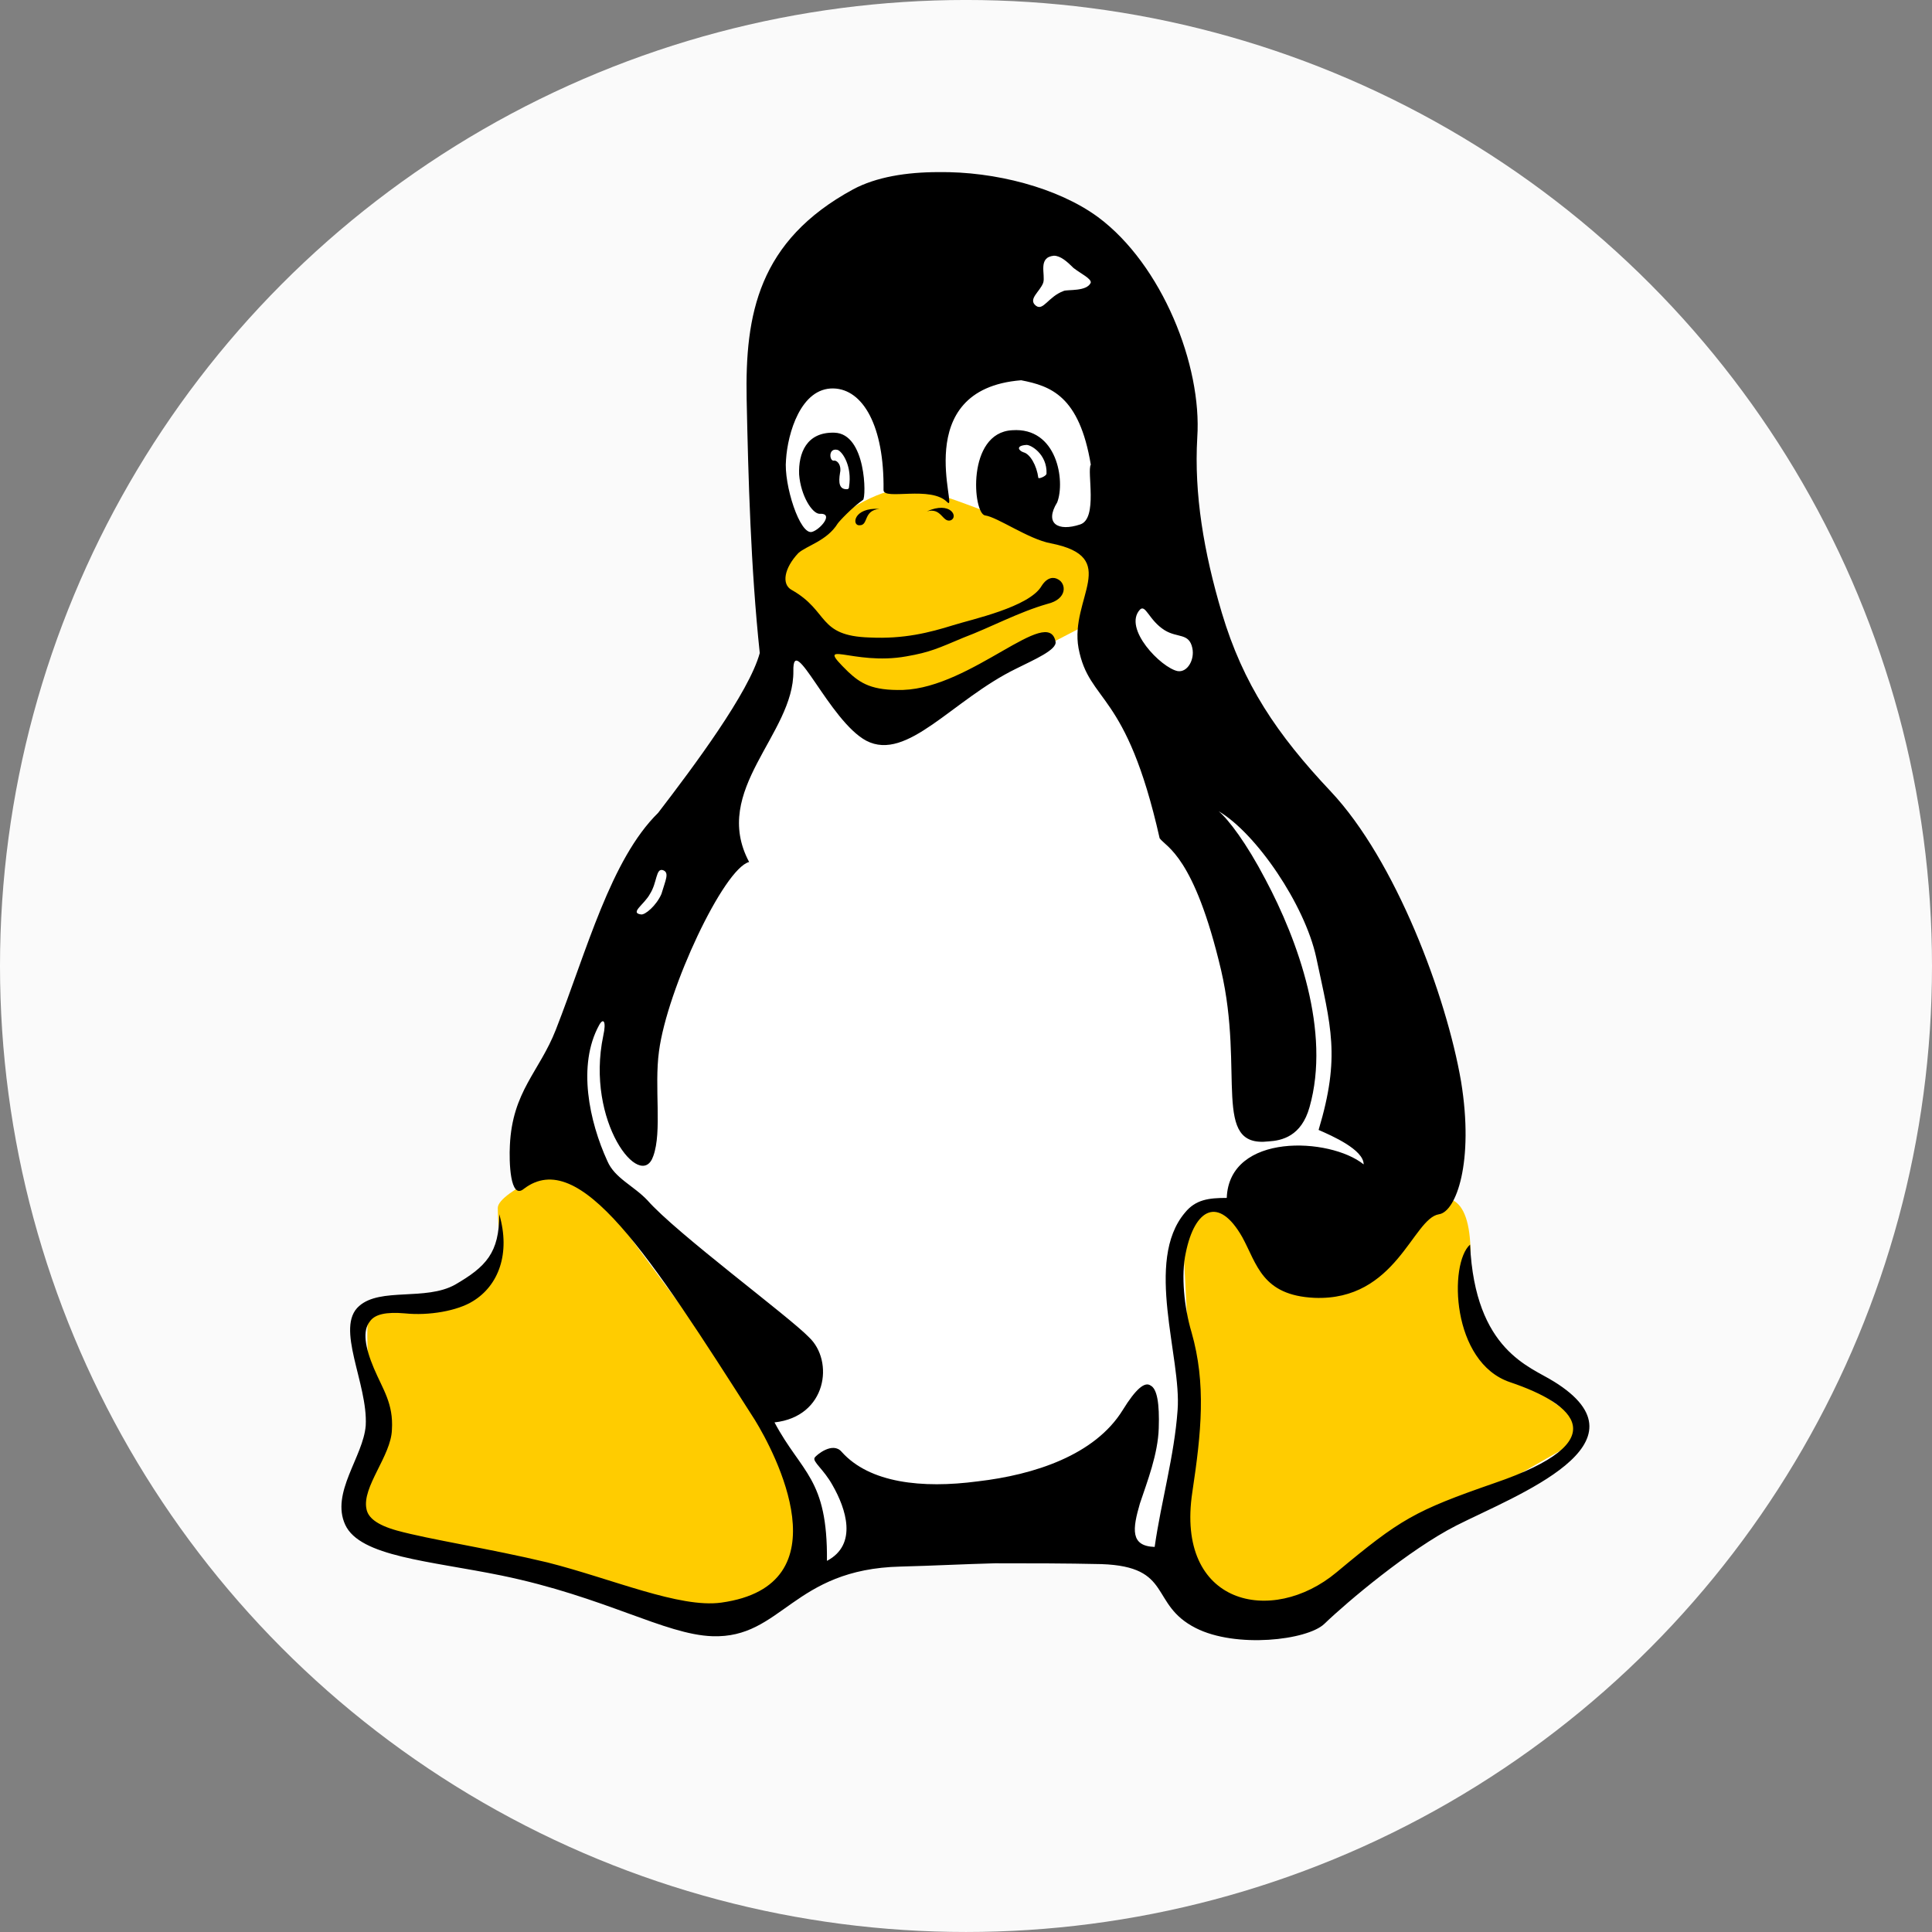 <?xml version="1.0" encoding="UTF-8" standalone="no"?>
<!-- Created with Inkscape (http://www.inkscape.org/) -->

<svg
   xmlns:dc="http://purl.org/dc/elements/1.1/"
   xmlns:cc="http://creativecommons.org/ns#"
   xmlns:rdf="http://www.w3.org/1999/02/22-rdf-syntax-ns#"
   xmlns:svg="http://www.w3.org/2000/svg"
   xmlns="http://www.w3.org/2000/svg"
   xmlns:sodipodi="http://sodipodi.sourceforge.net/DTD/sodipodi-0.dtd"
   xmlns:inkscape="http://www.inkscape.org/namespaces/inkscape"
   width="33.424mm"
   height="33.424mm"
   viewBox="0 0 118.432 118.432"
   id="svg2"
   version="1.1"
   inkscape:version="0.91 r13725"
   sodipodi:docname="linux.svg">
  <rect x="0" y="0" width="118.432" height="118.432" fill="#808080" stroke="none"/>
  <defs
     id="defs4" />
  <sodipodi:namedview
     id="base"
     pagecolor="#ffffff"
     bordercolor="#666666"
     borderopacity="1.0"
     inkscape:pageopacity="0.0"
     inkscape:pageshadow="2"
     inkscape:zoom="5.0577689"
     inkscape:cx="66.909199"
     inkscape:cy="68.299673"
     inkscape:document-units="px"
     inkscape:current-layer="layer1"
     showgrid="false"
     fit-margin-top="0"
     fit-margin-left="0"
     fit-margin-right="0"
     fit-margin-bottom="0"
     inkscape:window-width="1920"
     inkscape:window-height="1016"
     inkscape:window-x="0"
     inkscape:window-y="27"
     inkscape:window-maximized="1" />
  <g
     inkscape:label="Layer 1"
     inkscape:groupmode="layer"
     id="layer1"
     transform="translate(-370.822,-341.809)">
    <circle
       style="color:#000000;clip-rule:nonzero;display:inline;overflow:visible;visibility:visible;opacity:0.96;isolation:auto;mix-blend-mode:normal;color-interpolation:sRGB;color-interpolation-filters:linearRGB;solid-color:#000000;solid-opacity:1;fill:#ffffff;fill-opacity:1;fill-rule:evenodd;stroke:none;stroke-width:2;stroke-linecap:square;stroke-linejoin:bevel;stroke-miterlimit:4;stroke-dasharray:0.2, 0.4;stroke-dashoffset:0;stroke-opacity:1;color-rendering:auto;image-rendering:auto;shape-rendering:auto;text-rendering:auto;enable-background:accumulate"
       id="path7187"
       cx="430.038"
       cy="401.024"
       r="59.216" />
    <path
       style="color:#000000;clip-rule:nonzero;display:inline;overflow:visible;visibility:visible;opacity:1;isolation:auto;mix-blend-mode:normal;color-interpolation:sRGB;color-interpolation-filters:linearRGB;solid-color:#000000;solid-opacity:1;fill:#ffffff;fill-opacity:1;fill-rule:evenodd;stroke:none;stroke-width:1px;stroke-linecap:butt;stroke-linejoin:miter;stroke-miterlimit:4;stroke-dasharray:none;stroke-dashoffset:0;stroke-opacity:1;color-rendering:auto;image-rendering:auto;shape-rendering:auto;text-rendering:auto;enable-background:accumulate"
       d="m 404.636,415.65 2.062,-12.063 4.227,-10.104 8.042,-11.65 -0.928,-21.239 10.104,-7.217 10.001,3.712 6.392,22.992 15.053,31.343 -0.412,7.63 -15.981,18.971 -12.785,-1.856 -14.434,3.196 z"
       id="path4753"
       inkscape:connector-curvature="0" />
    <path
       style="color:#000000;clip-rule:nonzero;display:inline;overflow:visible;visibility:visible;opacity:1;isolation:auto;mix-blend-mode:normal;color-interpolation:sRGB;color-interpolation-filters:linearRGB;solid-color:#000000;solid-opacity:1;fill:#ffcc00;fill-opacity:1;fill-rule:evenodd;stroke:none;stroke-width:1px;stroke-linecap:butt;stroke-linejoin:miter;stroke-miterlimit:4;stroke-dasharray:none;stroke-dashoffset:0;stroke-opacity:1;color-rendering:auto;image-rendering:auto;shape-rendering:auto;text-rendering:auto;enable-background:accumulate"
       d="m 418.132,377.026 c 0,0 5.001,-5.389 8.471,-5.283 2.29,0.07 12.321,4.723 12.321,4.723 l -1.505,3.644 -11.953,6.207 -7.756,-7.282 z"
       id="path4488"
       inkscape:connector-curvature="0"
       sodipodi:nodetypes="csccccc" />
    <path
       style="color:#000000;clip-rule:nonzero;display:inline;overflow:visible;visibility:visible;opacity:1;isolation:auto;mix-blend-mode:normal;color-interpolation:sRGB;color-interpolation-filters:linearRGB;solid-color:#000000;solid-opacity:1;fill:#ffcc00;fill-opacity:1;fill-rule:evenodd;stroke:none;stroke-width:1px;stroke-linecap:butt;stroke-linejoin:miter;stroke-miterlimit:4;stroke-dasharray:none;stroke-dashoffset:0;stroke-opacity:1;color-rendering:auto;image-rendering:auto;shape-rendering:auto;text-rendering:auto;enable-background:accumulate"
       d="m 393.192,435.446 21.445,5.774 5.464,-2.578 -0.309,-7.011 -13.816,-18.661 c 0,0 -4.64,1.856 -4.64,2.887 0,1.031 0.206,2.99 0.206,2.99 l -2.268,2.268 -3.196,0.619 -2.681,0.309 c 0,0 -0.309,3.712 0.515,5.671 0.825,1.959 -1.34,5.877 -1.34,5.877 z"
       id="path4490"
       inkscape:connector-curvature="0" />
    <path
       style="color:#000000;clip-rule:nonzero;display:inline;overflow:visible;visibility:visible;opacity:1;isolation:auto;mix-blend-mode:normal;color-interpolation:sRGB;color-interpolation-filters:linearRGB;solid-color:#000000;solid-opacity:1;fill:#ffcc00;fill-opacity:1;fill-rule:evenodd;stroke:none;stroke-width:1px;stroke-linecap:butt;stroke-linejoin:miter;stroke-miterlimit:4;stroke-dasharray:none;stroke-dashoffset:0;stroke-opacity:1;color-rendering:auto;image-rendering:auto;shape-rendering:auto;text-rendering:auto;enable-background:accumulate"
       d="m 444.949,415.857 10.001,2.474 c 0,0 6.58,-7.862 5.98,1.547 -0.309,4.846 6.289,8.661 6.289,8.661 l 0.206,1.65 -8.661,4.949 -8.661,6.186 -6.805,-1.856 0.516,-12.682 -0.516,-9.795 z"
       id="path4492"
       inkscape:connector-curvature="0"
       sodipodi:nodetypes="ccscccccccc" />
    <g
       style="font-style:normal;font-variant:normal;font-weight:100;font-stretch:normal;font-size:90px;line-height:125%;font-family:Diploma;-inkscape-font-specification:'Diploma, Thin';text-align:start;letter-spacing:0px;word-spacing:0px;writing-mode:lr-tb;text-anchor:start;fill:#000000;fill-opacity:1;stroke:none;stroke-width:1px;stroke-linecap:butt;stroke-linejoin:miter;stroke-opacity:1"
       id="text4136">
      <path
         d="m 424.727,373.004 c -1.607,-0.1 -1.708,1.055 -1.205,1.004 0.552,0 0.201,-0.904 1.205,-1.004 z m 4.369,0.703 c 0.502,-0.201 0,-1.205 -1.456,-0.552 0.904,-0.251 0.954,0.703 1.456,0.552 z m -17.628,21.445 c 0.402,0.151 0.151,0.603 -0.1,1.456 -0.301,0.703 -1.004,1.306 -1.256,1.256 -0.703,-0.1 0.201,-0.603 0.552,-1.256 0.452,-0.703 0.352,-1.607 0.804,-1.456 z m 42.941,18.03 c -2.059,-1.657 -8.237,-1.959 -8.387,2.059 -1.105,0 -1.908,0.1 -2.561,0.904 -2.511,2.963 -0.201,8.89 -0.452,12.104 -0.201,2.812 -1.004,5.575 -1.406,8.387 -1.507,-0.05 -1.356,-1.105 -0.904,-2.662 0.452,-1.356 1.105,-3.013 1.155,-4.621 0.05,-1.507 -0.1,-2.411 -0.502,-2.612 -0.352,-0.251 -0.904,0.201 -1.708,1.507 -1.708,2.762 -5.424,3.968 -8.889,4.369 -3.415,0.452 -6.629,0.1 -8.337,-1.808 -0.552,-0.653 -1.557,0.201 -1.657,0.352 -0.151,0.251 0.552,0.703 1.105,1.708 0.804,1.406 1.557,3.616 -0.352,4.621 0.05,-5.073 -1.557,-5.374 -3.214,-8.488 3.214,-0.352 3.666,-3.767 2.109,-5.223 -1.205,-1.256 -8.136,-6.378 -9.894,-8.387 -0.854,-0.904 -2.009,-1.356 -2.461,-2.411 -1.105,-2.411 -1.858,-5.876 -0.502,-8.337 0.251,-0.452 0.452,-0.251 0.251,0.653 -1.105,5.273 2.31,9.593 3.064,7.383 0.552,-1.507 0.05,-4.219 0.352,-6.429 0.502,-3.817 3.968,-11.2 5.525,-11.602 -2.36,-4.42 2.762,-7.835 2.712,-11.702 -0.05,-2.511 2.21,3.064 4.47,4.269 2.511,1.306 5.273,-2.511 9.191,-4.42 1.105,-0.552 2.511,-1.155 2.411,-1.657 -0.452,-2.26 -5.123,2.812 -9.342,2.963 -1.908,0.05 -2.612,-0.402 -3.365,-1.105 -2.21,-2.16 0.251,-0.352 3.566,-0.954 1.456,-0.251 1.959,-0.502 3.516,-1.155 1.607,-0.603 3.365,-1.557 5.123,-2.059 1.256,-0.301 1.155,-1.256 0.653,-1.507 -0.251,-0.151 -0.653,-0.151 -1.004,0.402 -0.753,1.306 -4.319,2.059 -5.424,2.411 -1.456,0.452 -3.013,0.854 -5.123,0.753 -3.214,-0.1 -2.461,-1.607 -4.771,-2.913 -0.653,-0.352 -0.452,-1.356 0.402,-2.26 0.502,-0.452 1.758,-0.753 2.411,-1.808 0.1,-0.151 0.904,-1.004 1.557,-1.456 0.201,-0.151 0.201,-4.068 -1.758,-4.118 -1.708,-0.05 -2.21,1.256 -2.16,2.561 0.1,1.306 0.804,2.411 1.256,2.411 0.904,-0.05 0.05,0.954 -0.452,1.105 -0.753,0.251 -1.758,-2.913 -1.607,-4.42 0.1,-1.607 0.904,-4.42 2.913,-4.369 1.808,0.05 3.114,2.31 3.064,6.228 0,0.653 2.913,-0.301 3.917,0.753 0.703,0.703 -2.411,-6.931 4.52,-7.483 1.808,0.352 3.566,0.954 4.269,5.173 -0.251,0.402 0.452,3.315 -0.653,3.666 -1.356,0.452 -2.21,-0.05 -1.406,-1.356 0.502,-1.306 0,-4.621 -2.762,-4.42 -2.812,0.151 -2.411,5.123 -1.657,5.223 0.753,0.1 2.662,1.456 4.018,1.708 4.369,0.854 1.155,3.365 1.708,6.429 0.653,3.415 2.913,2.511 4.972,11.652 0.402,0.552 2.109,1.055 3.767,8.086 1.456,6.278 -0.603,10.898 2.913,10.497 0.804,-0.05 2.009,-0.301 2.511,-2.109 1.306,-4.621 -0.703,-10.195 -2.712,-13.962 -1.155,-2.21 -2.26,-3.666 -2.863,-4.169 2.31,1.356 5.273,5.725 5.977,8.94 0.904,4.269 1.507,6.077 0.151,10.597 0.804,0.352 2.762,1.205 2.762,2.109 z m -31.54,-41.535 c 0,0.151 -0.1,0.151 -0.151,0.151 -0.452,0 -0.502,-0.402 -0.402,-1.004 0.1,-0.452 -0.151,-0.753 -0.352,-0.753 -0.301,0.1 -0.402,-0.804 0.201,-0.653 0.301,0.1 0.904,1.004 0.703,2.26 z m 21.044,9.894 c 0.151,0.703 -0.301,1.507 -0.904,1.406 -1.004,-0.201 -3.365,-2.612 -2.31,-3.767 0.352,-0.352 0.552,0.653 1.507,1.256 0.804,0.502 1.507,0.151 1.708,1.105 z m -8.94,-10.698 c 0,0.151 -0.502,0.352 -0.502,0.251 -0.1,-0.753 -0.502,-1.456 -0.904,-1.557 -0.301,-0.1 -0.502,-0.402 0.151,-0.452 0.251,-0.05 1.306,0.552 1.256,1.758 z m 2.712,-11.702 c -0.251,0.552 -1.406,0.402 -1.657,0.502 -0.954,0.352 -1.256,1.256 -1.708,0.904 -0.502,-0.402 0.251,-0.854 0.452,-1.406 0.151,-0.502 -0.352,-1.557 0.653,-1.657 0.402,0 0.804,0.352 1.205,0.753 0.452,0.352 1.105,0.653 1.055,0.904 z m 28.376,67.349 c -1.406,-0.904 -4.821,-1.858 -5.123,-8.387 -1.306,1.155 -1.155,7.232 2.461,8.438 4.018,1.356 6.529,3.616 -0.954,6.177 -4.922,1.708 -5.776,2.21 -9.693,5.474 -3.968,3.315 -9.894,2.009 -8.839,-4.922 0.552,-3.666 0.854,-6.629 -0.05,-9.794 -0.452,-1.507 -0.653,-3.516 -0.352,-4.872 0.552,-2.712 2.009,-3.516 3.465,-0.954 0.904,1.657 1.205,3.566 4.42,3.717 5.022,0.201 6.027,-4.872 7.634,-5.123 1.055,-0.151 2.16,-3.214 1.356,-8.136 -0.904,-5.273 -4.018,-13.56 -7.985,-17.779 -3.315,-3.516 -5.374,-6.579 -6.68,-10.949 -1.105,-3.717 -1.708,-7.282 -1.507,-10.748 0.301,-4.42 -2.16,-10.597 -6.077,-13.51 -2.461,-1.808 -6.328,-2.812 -9.794,-2.762 -1.959,0 -3.817,0.301 -5.223,1.055 -5.826,3.164 -6.629,7.684 -6.529,12.857 0.1,4.821 0.251,10.346 0.804,15.569 -0.653,2.411 -4.068,6.981 -6.228,9.794 -2.913,2.863 -4.369,8.438 -6.278,13.309 -1.004,2.561 -2.662,3.767 -2.812,7.081 -0.05,0.954 0,3.365 0.854,2.662 3.415,-2.612 7.684,4.018 14.163,14.163 1.205,1.959 5.575,10.145 -2.059,11.2 -2.561,0.352 -6.68,-1.456 -10.647,-2.461 -3.566,-0.854 -7.232,-1.406 -9.241,-1.959 -1.256,-0.352 -1.758,-0.804 -1.858,-1.306 -0.301,-1.356 1.507,-3.264 1.557,-4.872 0.1,-1.607 -0.552,-2.461 -1.105,-3.767 -0.552,-1.306 -0.703,-2.31 -0.251,-2.863 0.301,-0.452 1.004,-0.603 2.16,-0.502 1.456,0.151 3.214,-0.151 4.169,-0.753 1.557,-0.954 2.31,-2.913 1.607,-5.324 0,2.36 -0.804,3.214 -2.712,4.319 -1.808,1.004 -4.57,0.151 -5.876,1.306 -1.507,1.306 0.552,4.771 0.402,7.333 -0.151,1.908 -2.16,4.118 -1.256,6.077 0.904,1.959 5.173,2.21 9.593,3.114 6.328,1.306 9.994,3.616 12.907,3.717 4.269,0.151 4.922,-4.118 11.551,-4.269 1.959,-0.05 3.867,-0.151 5.776,-0.201 2.16,0 4.319,0 6.529,0.05 4.42,0.151 2.913,2.461 5.776,3.917 2.461,1.256 6.83,0.753 7.885,-0.251 1.406,-1.356 5.223,-4.57 8.086,-6.027 3.666,-1.858 12.154,-5.022 5.977,-8.839 z"
         id="path4141"
         inkscape:connector-curvature="0" />
    </g>
  </g>
</svg>
